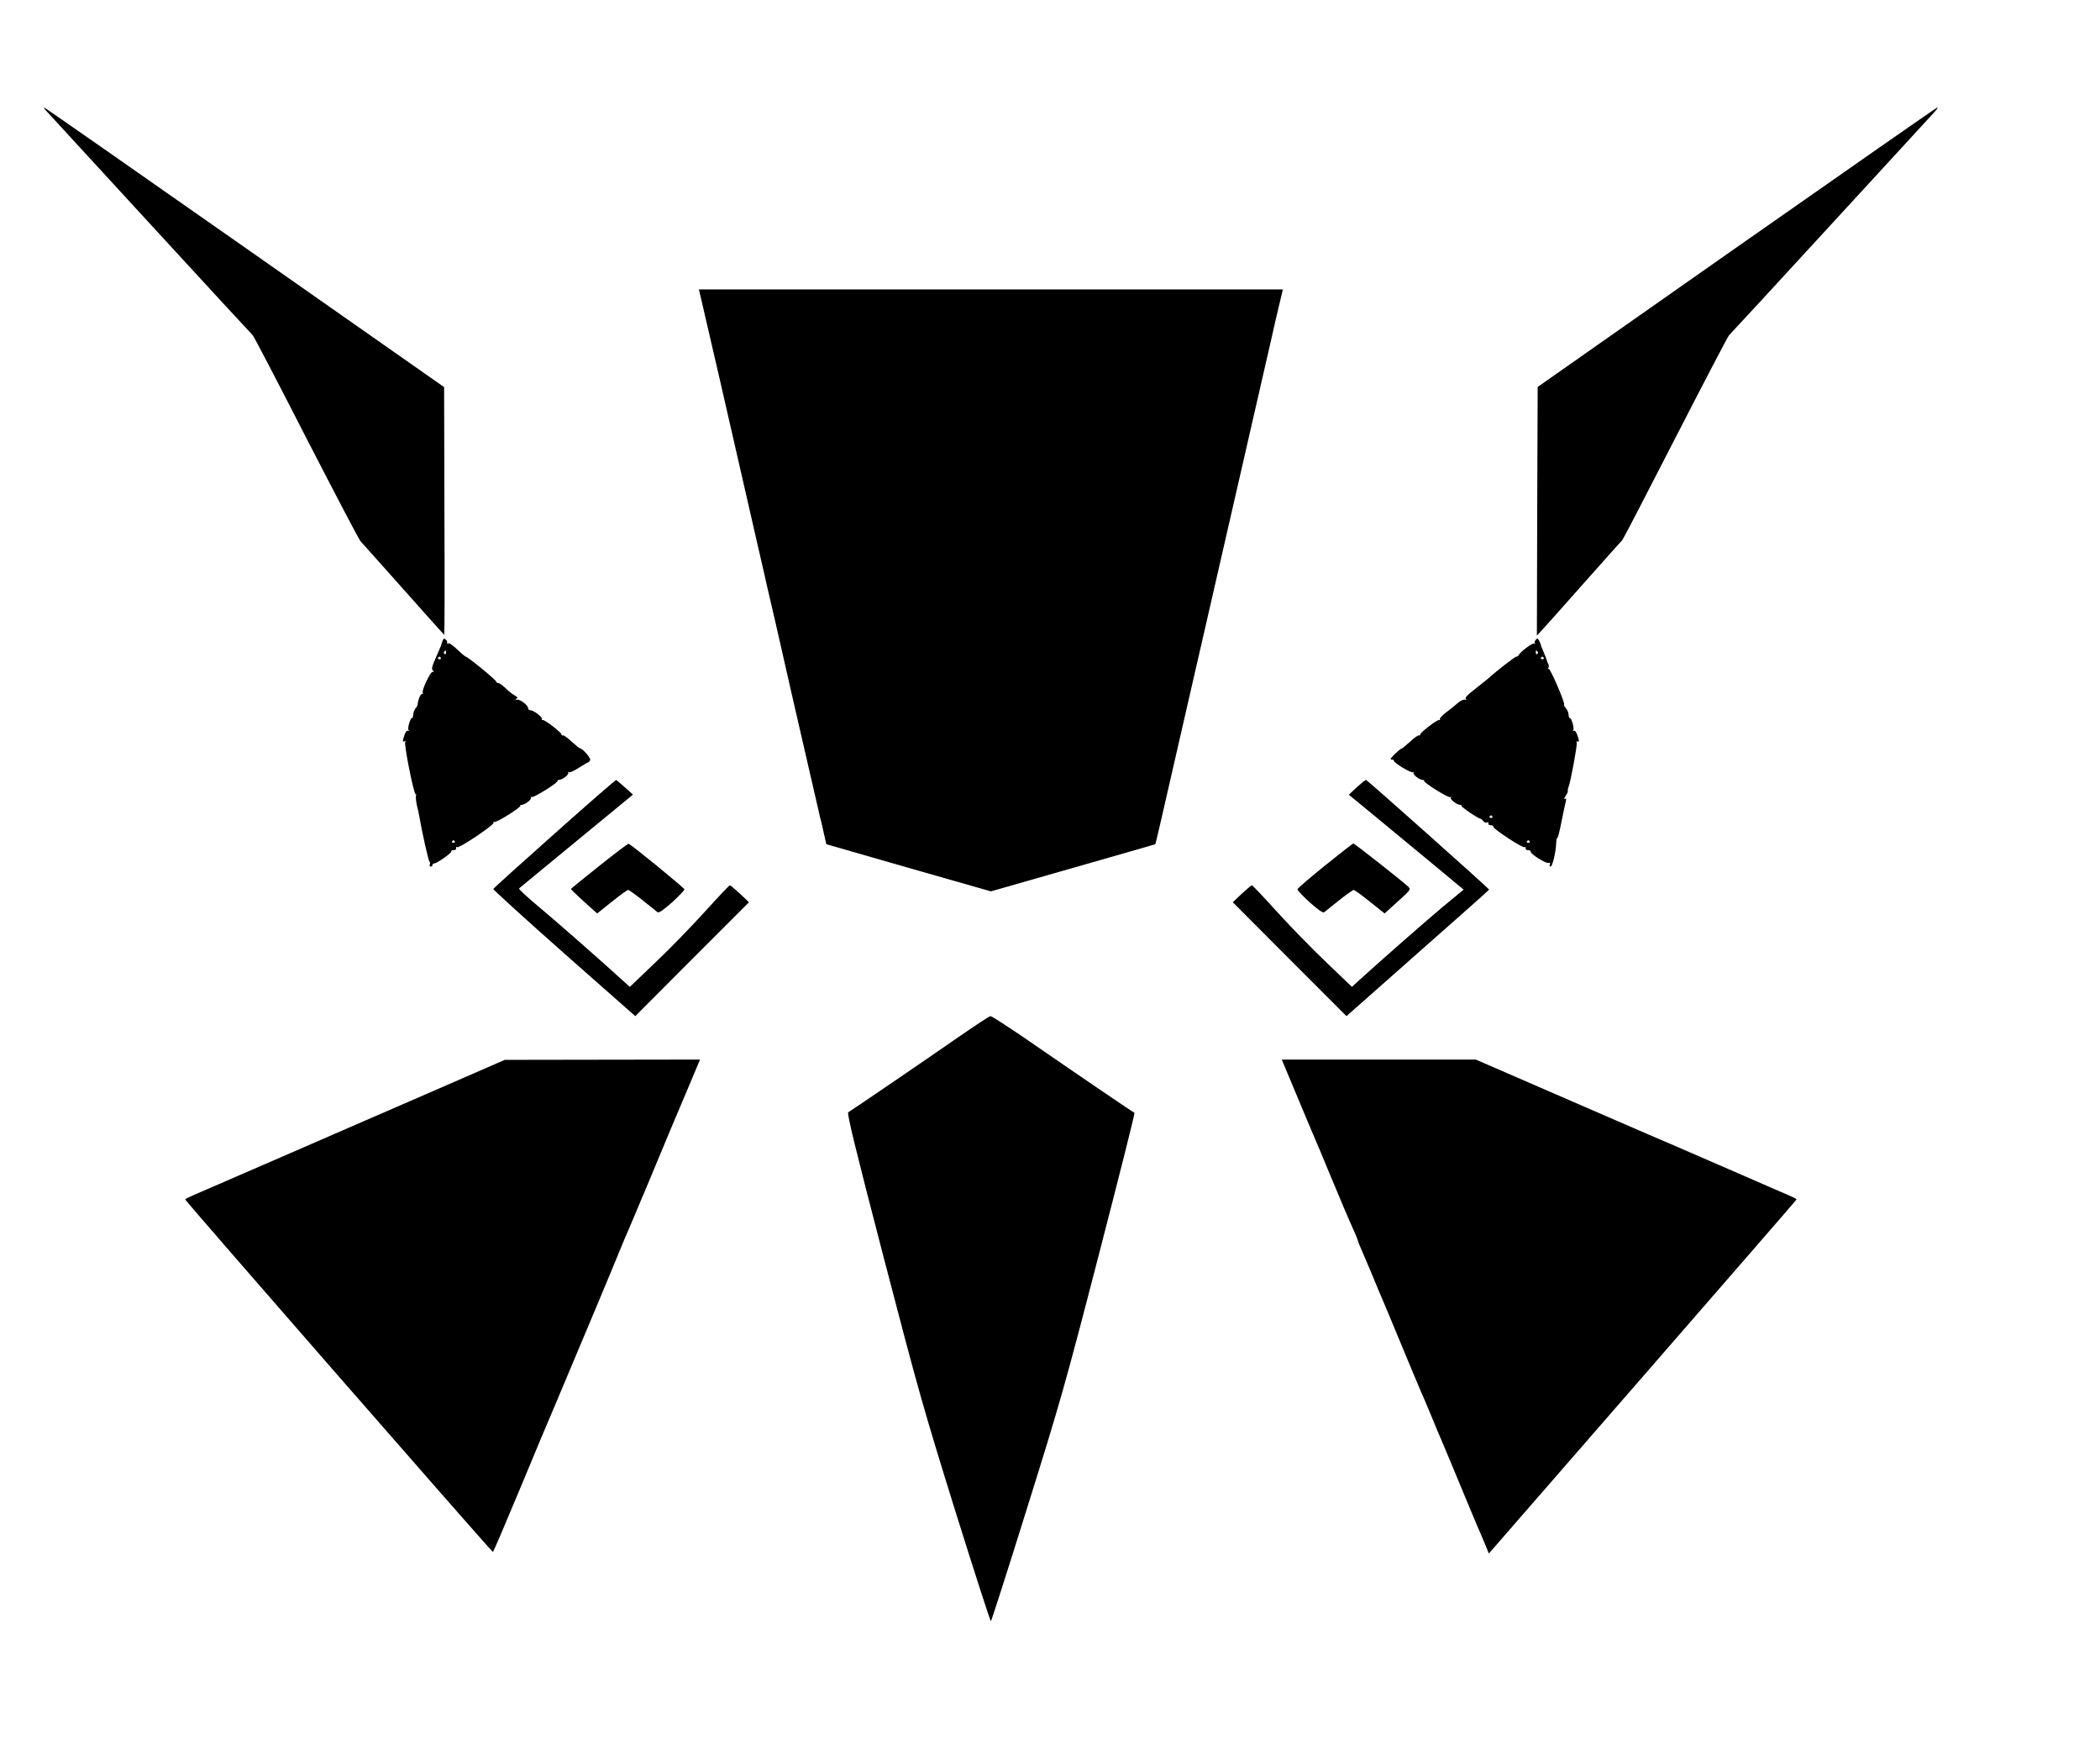 <?xml version="1.0" standalone="no"?>
<!DOCTYPE svg PUBLIC "-//W3C//DTD SVG 20010904//EN"
 "http://www.w3.org/TR/2001/REC-SVG-20010904/DTD/svg10.dtd">
<svg version="1.0" xmlns="http://www.w3.org/2000/svg"
 width="1350pt" height="1132pt" viewBox="0 0 1350 1132"
 preserveAspectRatio="xMidYMid meet">

<g transform="translate(0,1132) scale(0.1,-0.1)"
fill="#000000" stroke="none">
<path d="M306 10598 c17 -18 318 -346 669 -728 351 -382 643 -699 650 -705 6
-5 161 -302 344 -660 184 -357 340 -656 349 -664 8 -9 132 -147 275 -308 143
-161 261 -293 263 -293 2 0 3 358 1 796 l-2 796 -1283 899 c-706 495 -1286
899 -1289 899 -4 0 7 -15 23 -32z"/>
<path d="M11165 9731 l-1280 -898 -3 -799 -2 -799 28 30 c16 17 139 154 272
305 134 151 247 277 250 280 4 3 157 298 340 655 184 358 339 655 345 660 7 6
299 323 650 705 351 382 652 710 669 728 16 17 26 32 20 31 -5 0 -585 -405
-1289 -898z"/>
<path d="M4526 9318 c44 -187 163 -706 170 -738 5 -24 98 -428 175 -765 22
-93 42 -181 45 -195 3 -14 11 -52 19 -85 19 -78 84 -363 91 -395 6 -30 109
-479 129 -565 8 -33 37 -160 65 -282 28 -123 52 -228 54 -235 3 -7 12 -47 21
-89 l17 -75 529 -152 529 -151 528 151 c290 83 528 151 529 152 2 1 41 171 88
377 47 206 115 502 151 659 36 157 85 371 109 475 88 382 377 1643 401 1750
13 61 35 154 48 208 l23 97 -1877 0 -1877 0 33 -142z"/>
<path d="M2844 7198 c-4 -13 -9 -25 -9 -28 -1 -3 -9 -21 -17 -40 -43 -96 -46
-108 -35 -120 9 -9 9 -11 -2 -8 -14 3 -74 -125 -63 -136 3 -3 1 -6 -5 -6 -10
0 -26 -39 -28 -66 0 -6 -6 -19 -14 -27 -7 -9 -14 -27 -15 -41 0 -13 -4 -23 -7
-21 -9 6 -31 -64 -23 -76 4 -7 3 -9 -3 -6 -6 4 -16 -7 -22 -25 -14 -40 -14
-51 1 -42 7 5 8 3 3 -5 -9 -15 56 -341 67 -335 4 3 5 -1 2 -9 -2 -7 0 -36 6
-63 7 -27 14 -60 16 -74 18 -104 59 -286 65 -288 4 -2 5 -10 2 -18 -3 -8 0
-14 6 -14 6 0 11 5 11 10 0 6 5 10 10 10 17 0 110 64 110 76 0 7 8 11 18 10 9
0 16 5 14 12 -1 8 2 11 7 7 14 -8 242 145 234 158 -3 6 -1 7 5 4 11 -7 176 96
167 105 -3 2 1 5 8 5 21 0 67 35 60 46 -3 5 -1 7 5 4 11 -7 176 96 167 105 -3
2 1 5 8 5 21 0 67 35 60 46 -3 5 -1 7 5 4 5 -4 34 9 63 28 30 19 57 35 60 35
4 0 9 7 13 15 5 13 -49 75 -65 75 -4 0 -28 20 -55 44 -26 25 -52 42 -56 40 -4
-3 -8 -1 -8 5 0 13 -109 97 -121 93 -6 -1 -8 1 -5 6 6 11 -53 57 -74 57 -8 0
-15 6 -15 13 0 20 -55 61 -74 55 -13 -4 -13 -3 -2 5 11 8 9 12 -10 22 -13 7
-40 28 -59 47 -19 18 -40 33 -47 33 -7 0 -13 4 -13 9 0 10 -184 161 -197 161
-4 1 -28 21 -53 45 -25 25 -51 43 -58 40 -7 -3 -11 -1 -8 4 3 5 -1 14 -8 20
-11 10 -16 7 -22 -11z m23 -73 c0 -8 -4 -12 -9 -9 -5 3 -6 10 -3 15 9 13 12
11 12 -6z m-33 -33 c3 -5 -1 -9 -9 -9 -8 0 -12 4 -9 9 3 4 7 8 9 8 2 0 6 -4 9
-8z m90 -1180 c3 -5 -1 -9 -9 -9 -8 0 -12 4 -9 9 3 4 7 8 9 8 2 0 6 -4 9 -8z"/>
<path d="M9872 7207 c-7 -8 -8 -18 -4 -22 4 -5 2 -5 -5 -1 -11 6 -92 -55 -101
-76 -2 -5 -8 -8 -14 -8 -8 0 -136 -99 -174 -135 -6 -5 -45 -37 -87 -70 -54
-41 -73 -62 -64 -68 8 -6 7 -7 -4 -4 -9 3 -30 -6 -47 -21 -17 -15 -51 -43 -76
-61 -25 -19 -42 -39 -40 -43 3 -5 1 -7 -5 -6 -12 4 -121 -80 -121 -93 0 -6 -4
-8 -8 -5 -4 2 -30 -15 -56 -40 -27 -24 -51 -44 -53 -44 -11 0 -78 -64 -73 -69
3 -3 8 -5 13 -4 4 2 7 -1 7 -6 0 -14 111 -81 123 -74 5 3 7 1 4 -4 -7 -11 39
-46 60 -46 7 0 11 -3 8 -5 -9 -9 156 -112 167 -105 6 3 8 1 5 -4 -7 -11 39
-46 60 -46 7 0 10 -3 8 -6 -3 -7 107 -82 122 -83 4 -1 13 -8 19 -16 6 -8 16
-12 23 -8 7 5 10 2 9 -6 -2 -7 5 -12 15 -12 9 1 17 -3 17 -10 1 -15 188 -138
201 -131 5 4 8 1 7 -7 -2 -7 5 -12 15 -12 9 1 17 -3 17 -10 0 -16 99 -78 115
-72 9 3 12 0 8 -10 -3 -7 0 -14 5 -14 12 0 35 97 36 152 1 20 4 34 7 32 4 -2
16 47 28 109 12 61 25 120 28 131 3 13 1 16 -7 11 -7 -4 -5 4 4 18 9 13 16 29
15 33 -1 5 0 16 4 24 14 35 58 274 53 287 -3 8 -1 11 4 8 13 -8 13 5 -1 43 -6
18 -16 29 -22 25 -6 -3 -7 -1 -3 6 8 12 -14 82 -23 76 -3 -2 -7 8 -7 22 -1 13
-9 32 -18 42 -9 10 -14 20 -11 23 8 8 -91 238 -100 230 -4 -4 -5 -1 -1 6 4 6
4 18 -1 25 -4 6 -8 17 -9 22 -1 6 -10 28 -19 50 -10 22 -19 45 -20 52 -2 6 -7
19 -12 28 -8 14 -11 14 -21 2z m13 -76 c3 -5 2 -12 -3 -15 -5 -3 -9 1 -9 9 0
17 3 19 12 6z m39 -39 c3 -5 -1 -9 -9 -9 -8 0 -12 4 -9 9 3 4 7 8 9 8 2 0 6
-4 9 -8z m-330 -1020 c3 -5 -1 -9 -9 -9 -8 0 -12 4 -9 9 3 4 7 8 9 8 2 0 6 -4
9 -8z m240 -160 c3 -5 -1 -9 -9 -9 -8 0 -12 4 -9 9 3 4 7 8 9 8 2 0 6 -4 9 -8z"/>
<path d="M3565 5962 c-215 -191 -392 -351 -394 -356 -1 -4 203 -190 455 -413
l458 -404 365 366 366 366 -58 55 c-32 29 -61 54 -65 54 -4 0 -77 -77 -162
-171 -85 -94 -228 -241 -318 -326 l-163 -156 -22 20 c-186 169 -452 402 -560
492 -76 63 -134 117 -130 121 4 4 171 141 370 305 l362 298 -51 46 c-28 25
-54 47 -57 48 -3 1 -182 -154 -396 -345z"/>
<path d="M8723 6261 l-52 -49 162 -133 c89 -74 255 -211 369 -305 l207 -172
-137 -113 c-111 -93 -430 -373 -554 -487 l-27 -25 -163 156 c-90 86 -233 232
-318 326 -85 94 -158 171 -162 171 -4 0 -33 -25 -65 -54 l-58 -55 365 -366
366 -366 458 405 c252 222 459 406 459 408 2 5 -781 702 -791 705 -4 1 -30
-20 -59 -46z"/>
<path d="M3853 5755 c-101 -80 -183 -147 -183 -149 0 -2 38 -39 84 -81 l85
-76 94 75 c52 42 99 76 105 76 5 0 48 -30 94 -67 45 -36 89 -71 95 -76 9 -6
36 13 93 63 44 40 80 78 80 84 -1 9 -338 285 -359 293 -3 2 -88 -62 -188 -142z"/>
<path d="M8518 5757 c-97 -78 -177 -147 -177 -153 -1 -6 35 -44 79 -84 57 -50
84 -69 93 -63 6 5 50 40 95 76 46 37 89 67 94 67 6 0 53 -34 105 -76 l94 -75
85 77 c82 74 85 78 67 95 -27 27 -347 279 -353 278 -3 0 -85 -64 -182 -142z"/>
<path d="M6155 4650 c-197 -137 -678 -465 -702 -479 -10 -5 47 -238 227 -930
223 -856 256 -973 461 -1632 122 -390 225 -709 229 -709 3 0 108 327 233 728
212 677 244 789 462 1632 129 498 232 906 228 908 -8 2 -289 193 -713 485
-111 75 -206 137 -213 136 -7 0 -102 -63 -212 -139z"/>
<path d="M2880 4349 c-201 -87 -437 -190 -525 -228 -150 -66 -822 -357 -1020
-443 -142 -61 -145 -63 -143 -69 7 -17 1972 -2268 1977 -2264 2 3 22 47 44 98
83 197 171 405 193 460 59 142 77 185 167 397 181 430 360 856 404 965 25 61
53 129 64 152 10 23 34 79 53 125 19 46 44 106 56 133 12 28 46 109 75 180 30
72 74 177 98 235 75 176 158 374 168 398 l9 22 -628 -1 -627 -1 -365 -159z"/>
<path d="M8249 4488 c5 -13 34 -81 64 -153 30 -71 80 -191 111 -265 31 -74 61
-144 66 -155 5 -11 32 -76 60 -145 57 -138 131 -312 161 -377 10 -24 19 -46
19 -49 0 -3 6 -20 14 -37 8 -18 37 -86 65 -152 27 -66 75 -181 107 -255 31
-74 67 -160 79 -190 63 -152 128 -308 140 -335 8 -16 37 -86 66 -155 28 -69
57 -138 65 -155 7 -16 36 -86 65 -155 58 -142 185 -445 199 -475 5 -11 16 -38
25 -60 l16 -40 22 25 c12 14 456 524 987 1134 531 610 966 1111 968 1115 2 6
0 8 -143 69 -49 22 -227 99 -395 172 -168 73 -350 152 -405 175 -55 24 -329
142 -609 264 l-509 221 -623 0 -624 0 9 -22z"/>
</g>
</svg>
